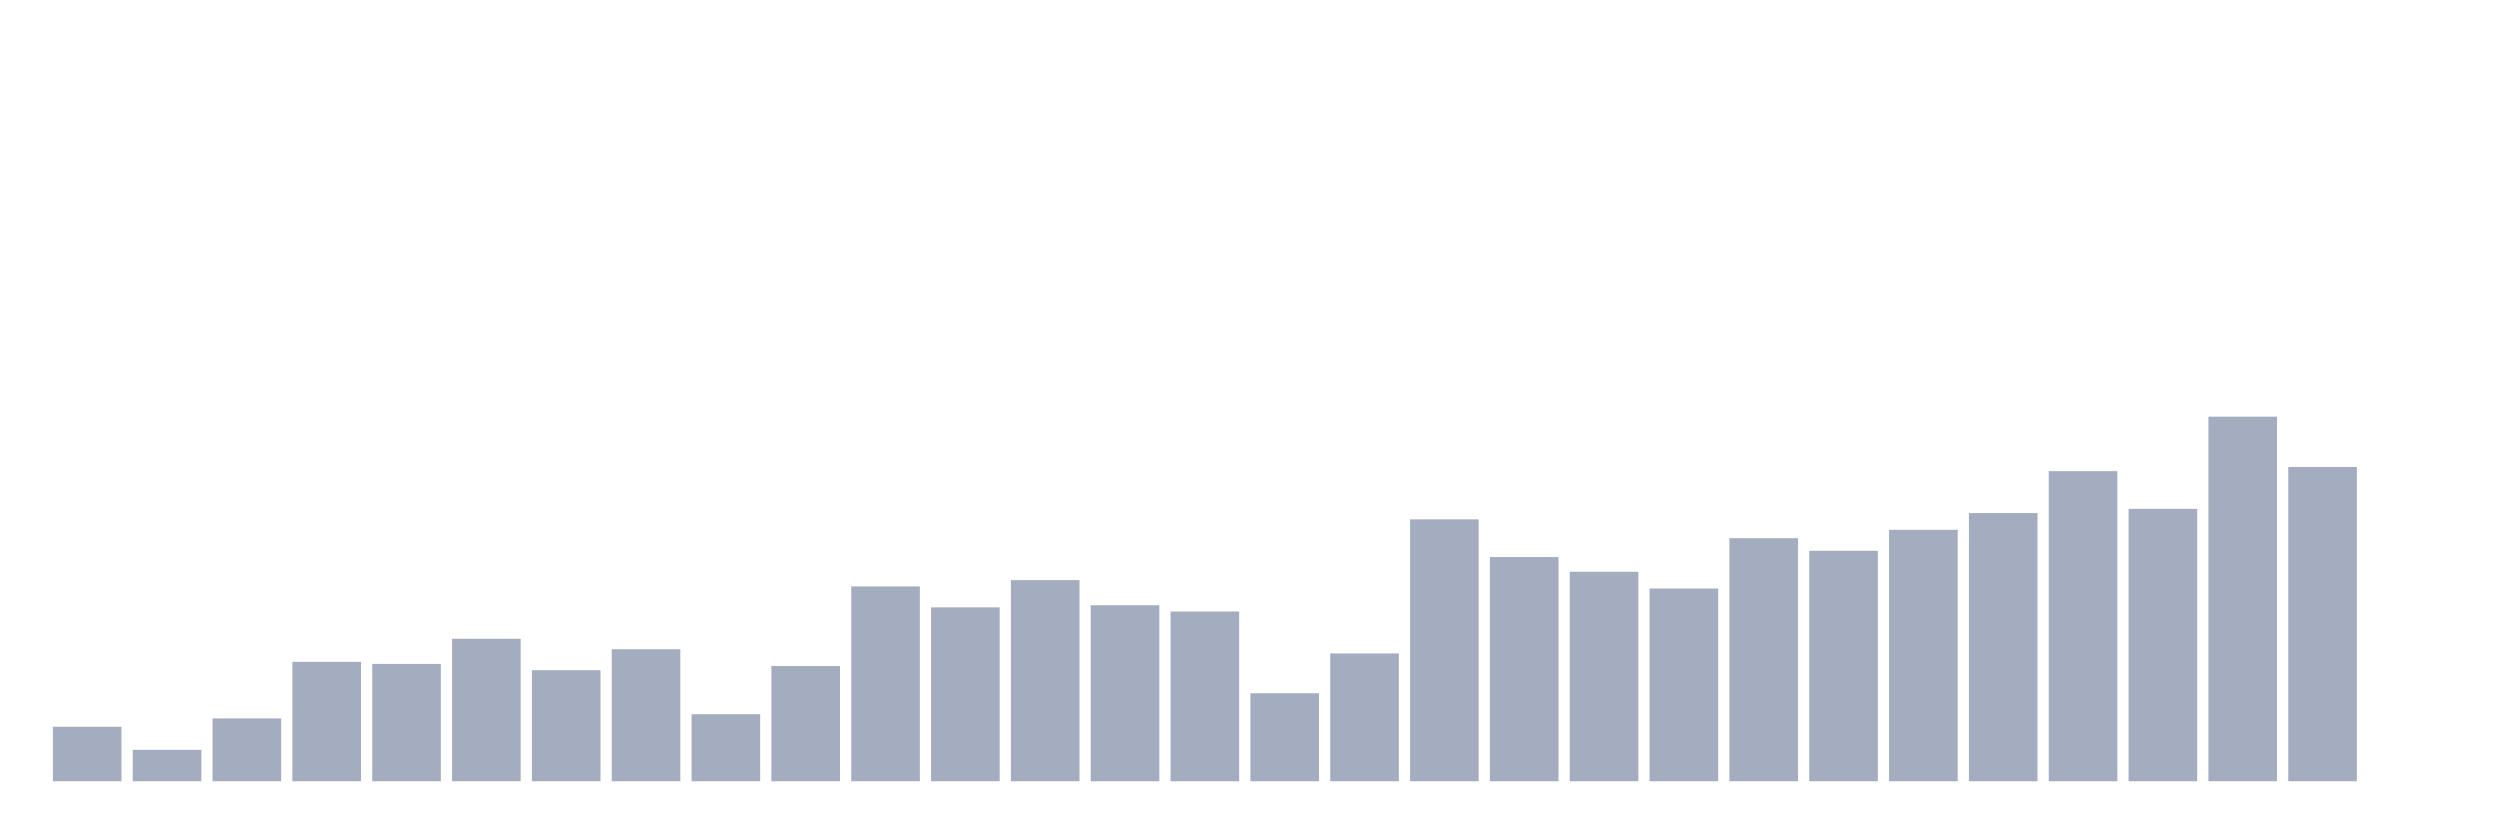 <svg xmlns="http://www.w3.org/2000/svg" viewBox="0 0 480 160"><g transform="translate(10,10)"><rect class="bar" x="0.153" width="13.175" y="129.54" height="10.46" fill="rgb(164,173,192)"></rect><rect class="bar" x="15.482" width="13.175" y="133.966" height="6.034" fill="rgb(164,173,192)"></rect><rect class="bar" x="30.81" width="13.175" y="127.931" height="12.069" fill="rgb(164,173,192)"></rect><rect class="bar" x="46.138" width="13.175" y="117.069" height="22.931" fill="rgb(164,173,192)"></rect><rect class="bar" x="61.466" width="13.175" y="117.471" height="22.529" fill="rgb(164,173,192)"></rect><rect class="bar" x="76.794" width="13.175" y="112.644" height="27.356" fill="rgb(164,173,192)"></rect><rect class="bar" x="92.123" width="13.175" y="118.678" height="21.322" fill="rgb(164,173,192)"></rect><rect class="bar" x="107.451" width="13.175" y="114.655" height="25.345" fill="rgb(164,173,192)"></rect><rect class="bar" x="122.779" width="13.175" y="127.126" height="12.874" fill="rgb(164,173,192)"></rect><rect class="bar" x="138.107" width="13.175" y="117.874" height="22.126" fill="rgb(164,173,192)"></rect><rect class="bar" x="153.436" width="13.175" y="102.586" height="37.414" fill="rgb(164,173,192)"></rect><rect class="bar" x="168.764" width="13.175" y="106.609" height="33.391" fill="rgb(164,173,192)"></rect><rect class="bar" x="184.092" width="13.175" y="101.379" height="38.621" fill="rgb(164,173,192)"></rect><rect class="bar" x="199.42" width="13.175" y="106.207" height="33.793" fill="rgb(164,173,192)"></rect><rect class="bar" x="214.748" width="13.175" y="107.414" height="32.586" fill="rgb(164,173,192)"></rect><rect class="bar" x="230.077" width="13.175" y="123.103" height="16.897" fill="rgb(164,173,192)"></rect><rect class="bar" x="245.405" width="13.175" y="115.46" height="24.54" fill="rgb(164,173,192)"></rect><rect class="bar" x="260.733" width="13.175" y="89.713" height="50.287" fill="rgb(164,173,192)"></rect><rect class="bar" x="276.061" width="13.175" y="96.954" height="43.046" fill="rgb(164,173,192)"></rect><rect class="bar" x="291.39" width="13.175" y="99.77" height="40.23" fill="rgb(164,173,192)"></rect><rect class="bar" x="306.718" width="13.175" y="102.989" height="37.011" fill="rgb(164,173,192)"></rect><rect class="bar" x="322.046" width="13.175" y="93.333" height="46.667" fill="rgb(164,173,192)"></rect><rect class="bar" x="337.374" width="13.175" y="95.747" height="44.253" fill="rgb(164,173,192)"></rect><rect class="bar" x="352.702" width="13.175" y="91.724" height="48.276" fill="rgb(164,173,192)"></rect><rect class="bar" x="368.031" width="13.175" y="88.506" height="51.494" fill="rgb(164,173,192)"></rect><rect class="bar" x="383.359" width="13.175" y="80.46" height="59.54" fill="rgb(164,173,192)"></rect><rect class="bar" x="398.687" width="13.175" y="87.701" height="52.299" fill="rgb(164,173,192)"></rect><rect class="bar" x="414.015" width="13.175" y="70" height="70" fill="rgb(164,173,192)"></rect><rect class="bar" x="429.344" width="13.175" y="79.655" height="60.345" fill="rgb(164,173,192)"></rect><rect class="bar" x="444.672" width="13.175" y="140" height="0" fill="rgb(164,173,192)"></rect></g></svg>